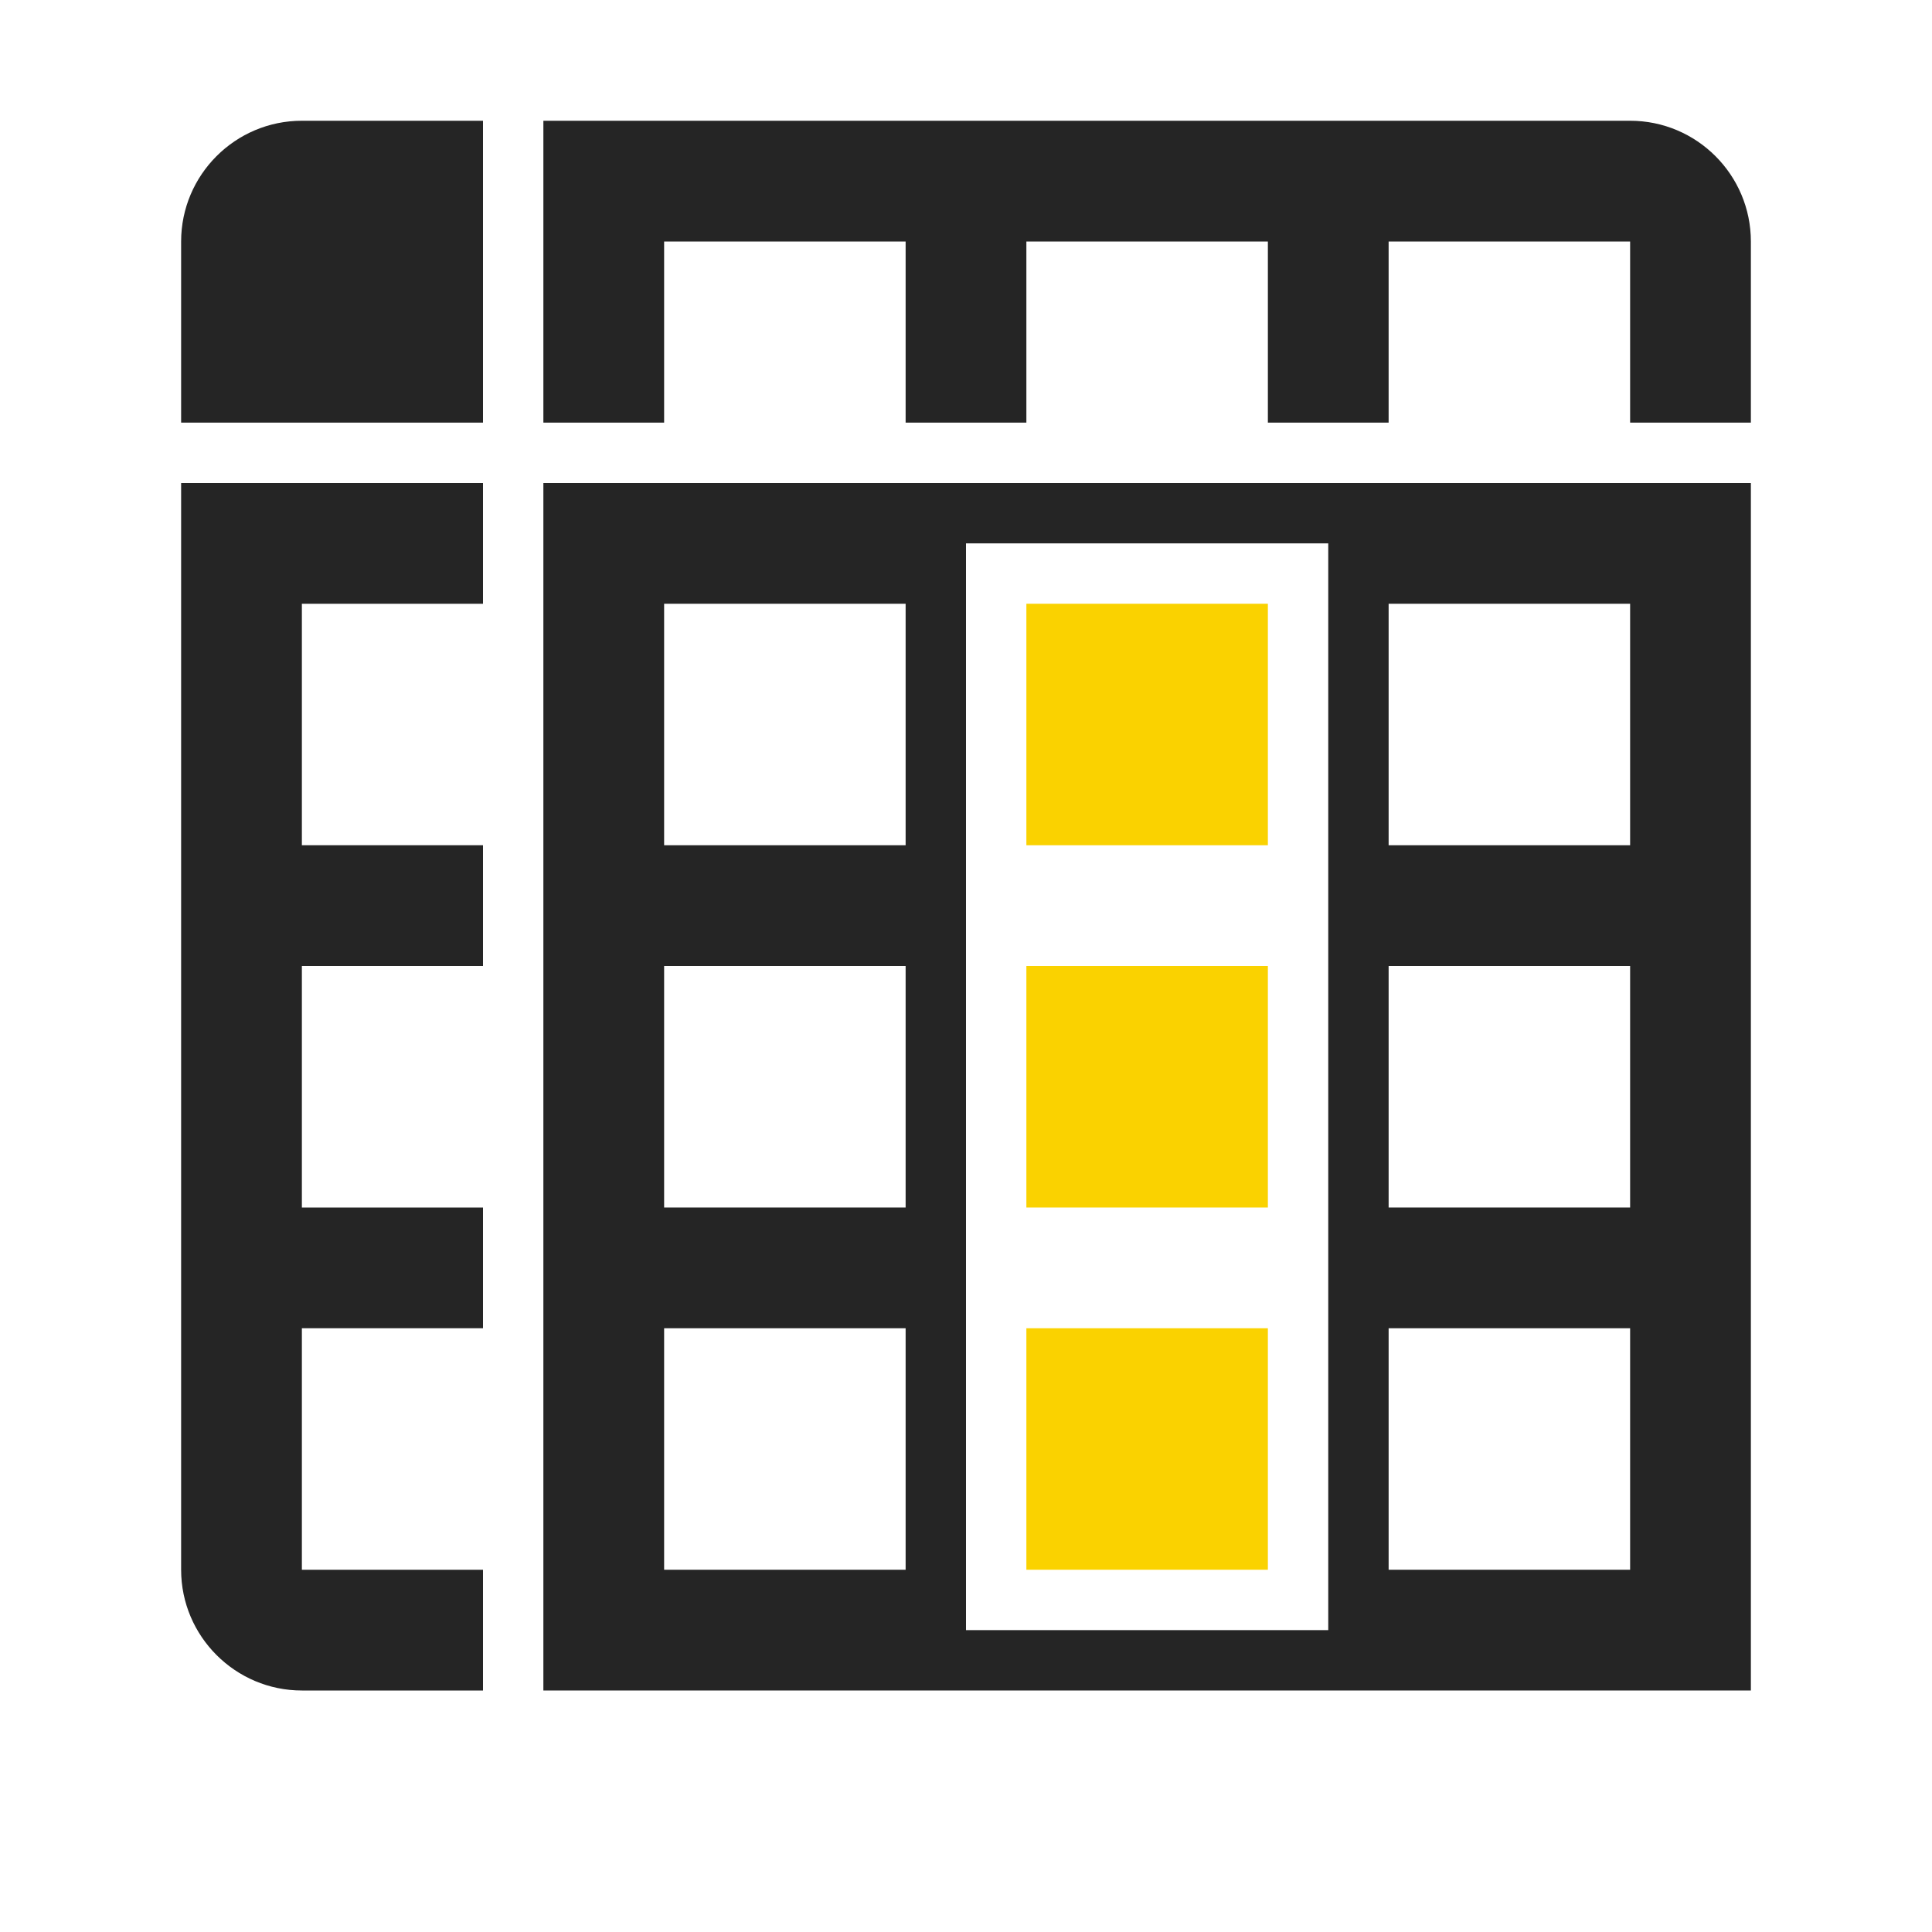 <?xml version="1.0" encoding="UTF-8"?>
<!DOCTYPE svg PUBLIC "-//W3C//DTD SVG 1.1//EN" "http://www.w3.org/Graphics/SVG/1.1/DTD/svg11.dtd">
<svg xmlns="http://www.w3.org/2000/svg" xml:space="preserve" width="1024px" height="1024px" shape-rendering="geometricPrecision" text-rendering="geometricPrecision" image-rendering="optimizeQuality" fill-rule="nonzero" clip-rule="evenodd" viewBox="0 0 10240 10240" xmlns:xlink="http://www.w3.org/1999/xlink">
	<title>spreadsheed_column icon</title>
	<desc>spreadsheed_column icon from the IconExperience.com O-Collection. Copyright by INCORS GmbH (www.incors.com).</desc>
	<path id="curve4" fill="#252525" d="M9280 2560l0 6400 -6400 0 0 -6400 6400 0zm-4160 320l0 5760 1920 0 0 -5760 -1920 0zm-1600 4160l0 1280 1280 0 0 -1280 -1280 0zm3840 0l0 1280 1280 0 0 -1280 -1280 0zm-3840 -1920l0 1280 1280 0 0 -1280 -1280 0zm3840 0l0 1280 1280 0 0 -1280 -1280 0zm-3840 -1920l0 1280 1280 0 0 -1280 -1280 0zm3840 0l0 1280 1280 0 0 -1280 -1280 0z"/>
	<path id="curve3" fill="#252525" d="M2560 2560l0 640 -960 0 0 1280 960 0 0 640 -960 0 0 1280 960 0 0 640 -960 0 0 1280 960 0 0 640 -960 0c-352,0 -640,-287 -640,-640l0 -5760 1600 0z"/>
	<path id="curve2" fill="#252525" d="M8640 640c353,0 640,287 640,640l0 960 -640 0 0 -960 -1280 0 0 960 -640 0 0 -960 -1280 0 0 960 -640 0 0 -960 -1280 0 0 960 -640 0 0 -1600 5760 0z"/>
	<path id="curve1" fill="#252525" d="M1600 640l960 0 0 1600 -1600 0 0 -960c0,-353 287,-640 640,-640z"/>
	<path id="curve0" fill="#FAD200" d="M5440 3200l1280 0 0 1280 -1280 0 0 -1280zm0 3840l1280 0 0 1280 -1280 0 0 -1280zm0 -1920l1280 0 0 1280 -1280 0 0 -1280z"/>
</svg>
